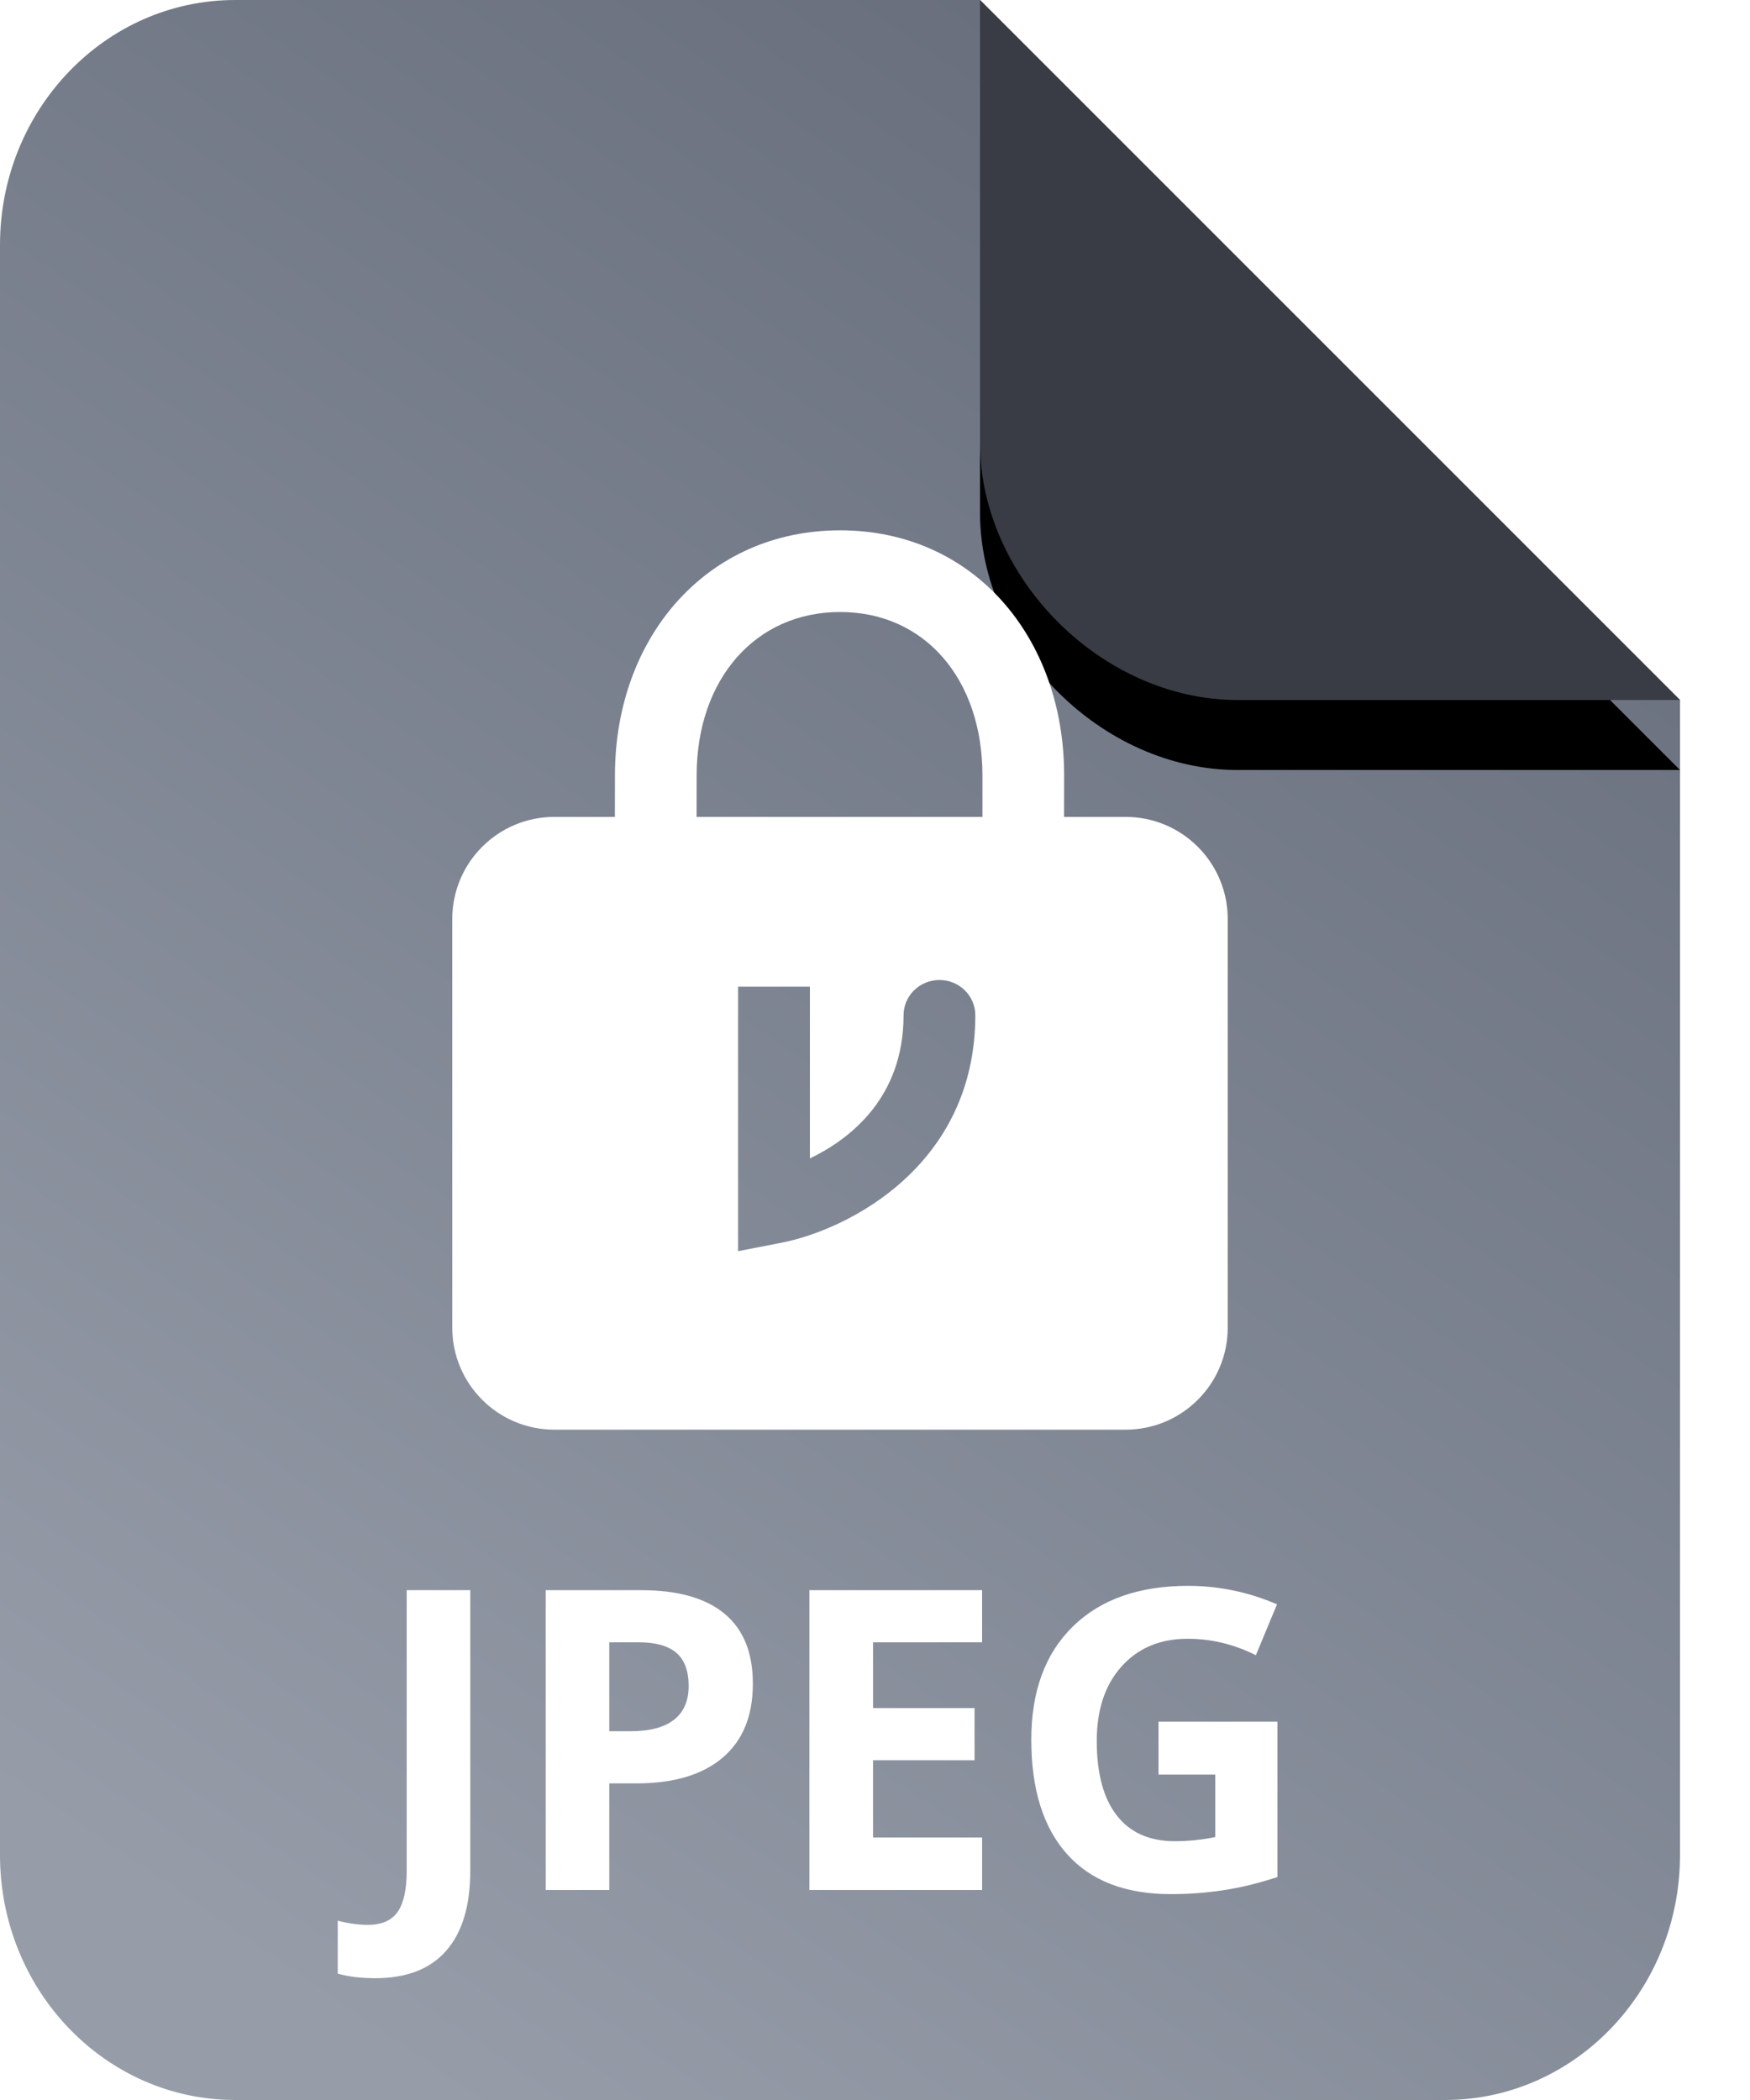 <?xml version="1.0" encoding="UTF-8"?>
<svg width="25px" height="30px" viewBox="0 0 25 30" version="1.1" xmlns="http://www.w3.org/2000/svg" xmlns:xlink="http://www.w3.org/1999/xlink">
    <title>PFPJpegIcon</title>
    <defs>
        <linearGradient x1="26.006%" y1="100%" x2="82%" y2="0%" id="JpegLinearGradient">
            <stop stop-color="#969DA9" offset="0%"></stop>
            <stop stop-color="#646A78" offset="100%"></stop>
        </linearGradient>
        <path d="M14,7.10542736e-15 L20.323,7.10542736e-15 C22.256,7.10542736e-15 24,1.744 24,3.677 L24,10 L14,7.10542736e-15 Z" id="JpegPath1"></path>
        <filter x="-20.0%" y="-30.0%" width="140.0%" height="140.0%" filterUnits="objectBoundingBox" id="JpegFilter1">
            <feOffset dx="0" dy="-1" in="SourceAlpha" result="shadowOffsetOuter1"></feOffset>
            <feGaussianBlur stdDeviation="0.5" in="shadowOffsetOuter1" result="shadowBlurOuter1"></feGaussianBlur>
            <feColorMatrix values="0 0 0 0 0   0 0 0 0 0   0 0 0 0 0  0 0 0 0.097 0" type="matrix" in="shadowBlurOuter1"></feColorMatrix>
        </filter>
        <path d="M7.002,0.576 C8.9,0.576 10.202,2.095 10.202,4.078 L10.201,4.67 L11.08,4.67 C11.886,4.67 12.539,5.323 12.539,6.129 L12.539,11.966 C12.539,12.771 11.886,13.424 11.08,13.424 L2.92,13.424 C2.114,13.424 1.461,12.771 1.461,11.966 L1.461,6.129 C1.461,5.323 2.114,4.67 2.92,4.67 L3.784,4.67 L3.785,4.078 C3.785,2.098 5.102,0.576 7.002,0.576 Z M8.421,7 C8.137,7 7.908,7.226 7.908,7.504 C7.908,8.684 7.142,9.273 6.57,9.549 L6.57,7.095 L5.544,7.095 L5.544,10.874 L6.156,10.755 C7.117,10.569 8.933,9.65 8.933,7.504 C8.933,7.226 8.704,7 8.421,7 Z M7.002,1.743 C5.787,1.743 4.952,2.708 4.952,4.078 L4.951,4.67 L9.035,4.67 L9.035,4.078 C9.035,2.703 8.212,1.743 7.002,1.743 Z" id="JpegPath2"></path>
    </defs>
    <g id="PFP-Jpeg-Icons" stroke="none" stroke-width="1" fill="none" fill-rule="evenodd">
        <g id="PFP-Jpeg-File-Type-Icons" transform="translate(-599, -300)">
            <g id="PFP-Jpeg-row-2-icons" transform="translate(74, 300)">
                <g id="PFP-JPEG" transform="translate(525, 0)">
                    <path d="M14,0 L24,10 L24,26.5 C24,28.433 22.496,30 20.64,30 L3.36,30 C1.504,30 0,28.433 0,26.5 L0,3.5 C0,1.567 1.504,0 3.36,0 L14,0 Z" id="page-PFP-JPEG" fill="url(#JpegLinearGradient)"></path>
                    <g id="curl-PFP-JPEG" transform="translate(19, 5) scale(-1, -1) translate(-19, -5) ">
                        <use fill="black" fill-opacity="1" filter="url(#JpegFilter1)" xlink:href="#JpegPath1"></use>
                        <use fill="#393C44" fill-rule="evenodd" xlink:href="#JpegPath1"></use>
                    </g>
                    <g id="PFP-Jpeg-Encrypted-solid-24" transform="translate(5, 7)">
                        <mask id="PFP-Jpeg-mask-5" fill="white">
                            <use xlink:href="#JpegPath2"></use>
                        </mask>
                        <use id="PFP-Jpeg-Icon" fill="#FFFFFF" fill-rule="nonzero" xlink:href="#JpegPath2"></use>
                    </g>
                    <path d="M5.361,28.26 C5.809,28.26 6.146,28.129 6.375,27.867 C6.604,27.605 6.718,27.225 6.718,26.725 L6.718,26.725 L6.718,22.717 L5.81,22.717 L5.81,26.73 C5.81,26.994 5.767,27.188 5.681,27.312 C5.595,27.436 5.452,27.498 5.253,27.498 C5.124,27.498 4.981,27.479 4.825,27.439 L4.825,27.439 L4.825,28.195 C4.978,28.238 5.156,28.26 5.361,28.26 Z M8.704,27 L8.704,25.477 L9.094,25.477 C9.625,25.477 10.035,25.354 10.323,25.11 C10.611,24.866 10.755,24.514 10.755,24.053 C10.755,23.609 10.62,23.276 10.349,23.052 C10.079,22.829 9.684,22.717 9.164,22.717 L9.164,22.717 L7.796,22.717 L7.796,27 L8.704,27 Z M9.003,24.732 L8.704,24.732 L8.704,23.461 L9.117,23.461 C9.365,23.461 9.547,23.512 9.664,23.613 C9.78,23.715 9.838,23.872 9.838,24.085 C9.838,24.296 9.769,24.457 9.63,24.567 C9.491,24.677 9.282,24.732 9.003,24.732 L9.003,24.732 Z M14.03,27 L14.03,26.25 L12.472,26.25 L12.472,25.146 L13.922,25.146 L13.922,24.401 L12.472,24.401 L12.472,23.461 L14.03,23.461 L14.03,22.717 L11.563,22.717 L11.563,27 L14.03,27 Z M16.726,27.059 C16.979,27.059 17.228,27.041 17.471,27.004 C17.714,26.968 17.974,26.905 18.249,26.815 L18.249,26.815 L18.249,24.595 L16.55,24.595 L16.55,25.351 L17.361,25.351 L17.361,26.244 C17.166,26.283 16.974,26.303 16.784,26.303 C16.421,26.303 16.144,26.18 15.954,25.935 C15.763,25.69 15.668,25.335 15.668,24.87 C15.668,24.425 15.786,24.07 16.022,23.807 C16.259,23.543 16.573,23.411 16.966,23.411 C17.304,23.411 17.629,23.489 17.941,23.646 L17.941,23.646 L18.243,22.919 C17.835,22.743 17.411,22.655 16.972,22.655 C16.271,22.655 15.722,22.849 15.327,23.235 C14.931,23.622 14.733,24.161 14.733,24.853 C14.733,25.563 14.904,26.109 15.245,26.489 C15.585,26.869 16.079,27.059 16.726,27.059 Z" fill="#FFFFFF" fill-rule="nonzero"></path>
                </g>
            </g>
        </g>
    </g>
</svg>